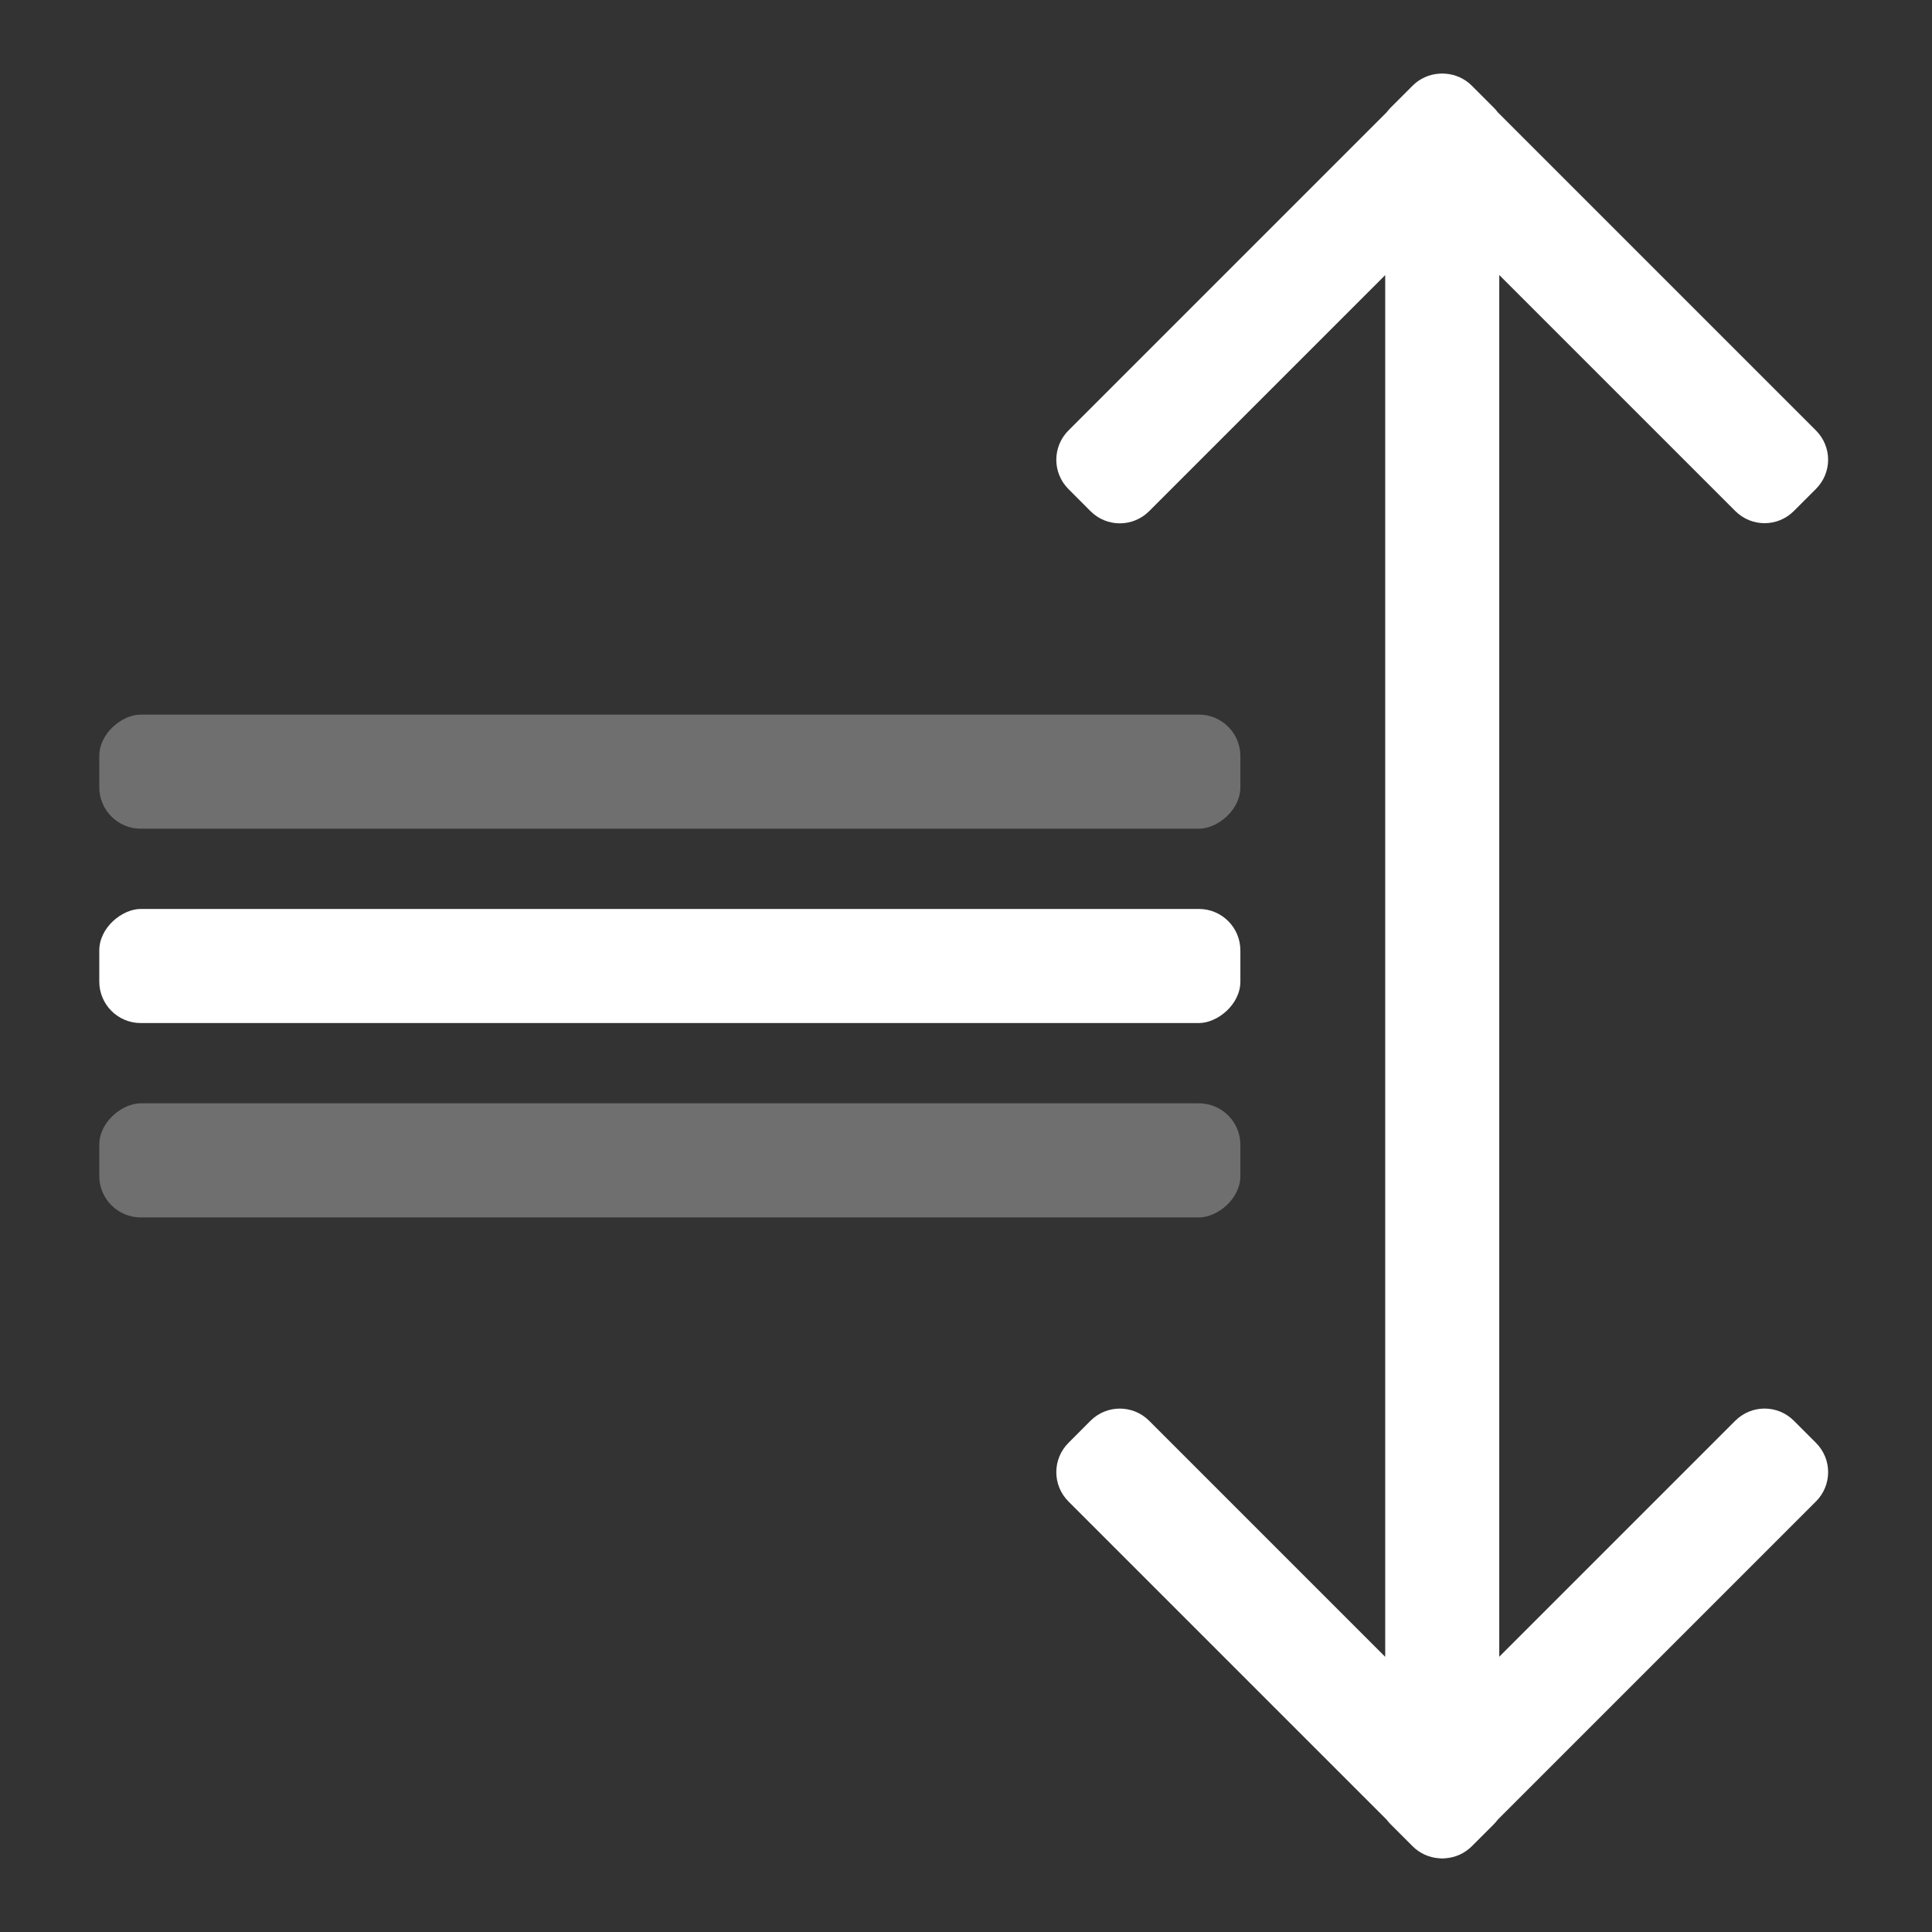<?xml version="1.0" encoding="UTF-8" standalone="no"?>
<svg
   width="64"
   height="64"
   version="1.1"
   viewBox="0 0 64 64"
   id="svg3"
   sodipodi:docname="layer.svg"
   inkscape:version="1.3.2 (091e20ef0f, 2023-11-25, custom)"
   xmlns:inkscape="http://www.inkscape.org/namespaces/inkscape"
   xmlns:sodipodi="http://sodipodi.sourceforge.net/DTD/sodipodi-0.dtd"
   xmlns="http://www.w3.org/2000/svg"
   xmlns:svg="http://www.w3.org/2000/svg">
  <rect x="0" y="0" width="64" height="64" fill="#333333" stroke="none"/>
  <defs
     id="defs3" />
  <sodipodi:namedview
     id="namedview3"
     pagecolor="#505050"
     bordercolor="#ffffff"
     borderopacity="1"
     inkscape:showpageshadow="0"
     inkscape:pageopacity="0"
     inkscape:pagecheckerboard="1"
     inkscape:deskcolor="#d1d1d1"
     inkscape:zoom="7.828125"
     inkscape:cx="26.89022"
     inkscape:cy="29.764471"
     inkscape:window-width="1920"
     inkscape:window-height="1022"
     inkscape:window-x="0"
     inkscape:window-y="373"
     inkscape:window-maximized="1"
     inkscape:current-layer="svg3" />
  <path
     d="m 60.559,15.232 c -10e-7,-0.351 -0.135,-0.704 -0.404,-0.973 l -10.54,-10.54 c -0.039,-0.052 -0.082,-0.103 -0.129,-0.15 l -0.729,-0.729 c -0.241,-0.241 -0.548,-0.373 -0.861,-0.398 -0.04,-0.003 -0.081,-0.006 -0.121,-0.006 -0.003,-2.33e-5 -0.006,-7e-7 -0.01,-7e-7 -0.037,5.339e-4 -0.074,0.002 -0.111,0.006 -0.314,0.025 -0.62,0.157 -0.861,0.398 l -0.729,0.729 c -0.047,0.047 -0.09,0.099 -0.129,0.15 l -10.54,10.54 c -0.538,0.538 -0.538,1.405 0,1.943 l 0.729,0.731 c 0.538,0.538 1.405,0.538 1.943,-1e-6 l 7.82,-7.82 V 54.885 l -7.82,-7.82 c -0.538,-0.538 -1.405,-0.538 -1.943,0 l -0.729,0.731 c -0.538,0.538 -0.538,1.405 0,1.943 l 10.54,10.54 c 0.039,0.052 0.082,0.103 0.129,0.15 l 0.729,0.729 c 0.241,0.241 0.548,0.373 0.861,0.398 0.037,0.004 0.074,0.007 0.111,0.008 0.003,0 0.006,2.3e-5 0.01,0 0.04,2e-4 0.081,-0.005 0.121,-0.008 0.314,-0.025 0.62,-0.158 0.861,-0.398 l 0.729,-0.729 c 0.047,-0.047 0.09,-0.099 0.129,-0.15 l 10.54,-10.54 c 0.269,-0.269 0.404,-0.621 0.404,-0.973 0,-0.351 -0.135,-0.702 -0.404,-0.971 l -0.731,-0.731 c -0.538,-0.538 -1.403,-0.538 -1.941,-1e-6 l -7.818,7.818 V 9.11 l 7.818,7.818 c 0.538,0.538 1.403,0.538 1.941,0 l 0.731,-0.731 c 0.269,-0.269 0.404,-0.62 0.404,-0.971 z"
     id="path1"
     style="fill:#ffffff;stroke-width:9.92;stroke-linecap:square"
     sodipodi:nodetypes="ccccsscccsscscccccscccccsccccsscsssscccscscc" />
  <g
     id="g4"
     transform="translate(0,-0.153)">
    <rect
       x="30.263"
       y="-41.089"
       width="3.78"
       height="37.8"
       ry="1.374"
       id="rect2"
       transform="rotate(90)"
       style="fill:#ffffff;stroke-width:9.92;stroke-linecap:square" />
    <rect
       x="23.825"
       y="-41.089"
       width="3.78"
       height="37.8"
       ry="1.374"
       id="rect3"
       transform="rotate(90)"
       style="fill:#6f6f6f;fill-opacity:1;stroke-width:9.92;stroke-linecap:square" />
    <rect
       x="36.702"
       y="-41.089"
       width="3.78"
       height="37.8"
       ry="1.374"
       id="rect4"
       transform="rotate(90)"
       style="fill:#6f6f6f;fill-opacity:1;stroke-width:9.92;stroke-linecap:square" />
  </g>
</svg>
